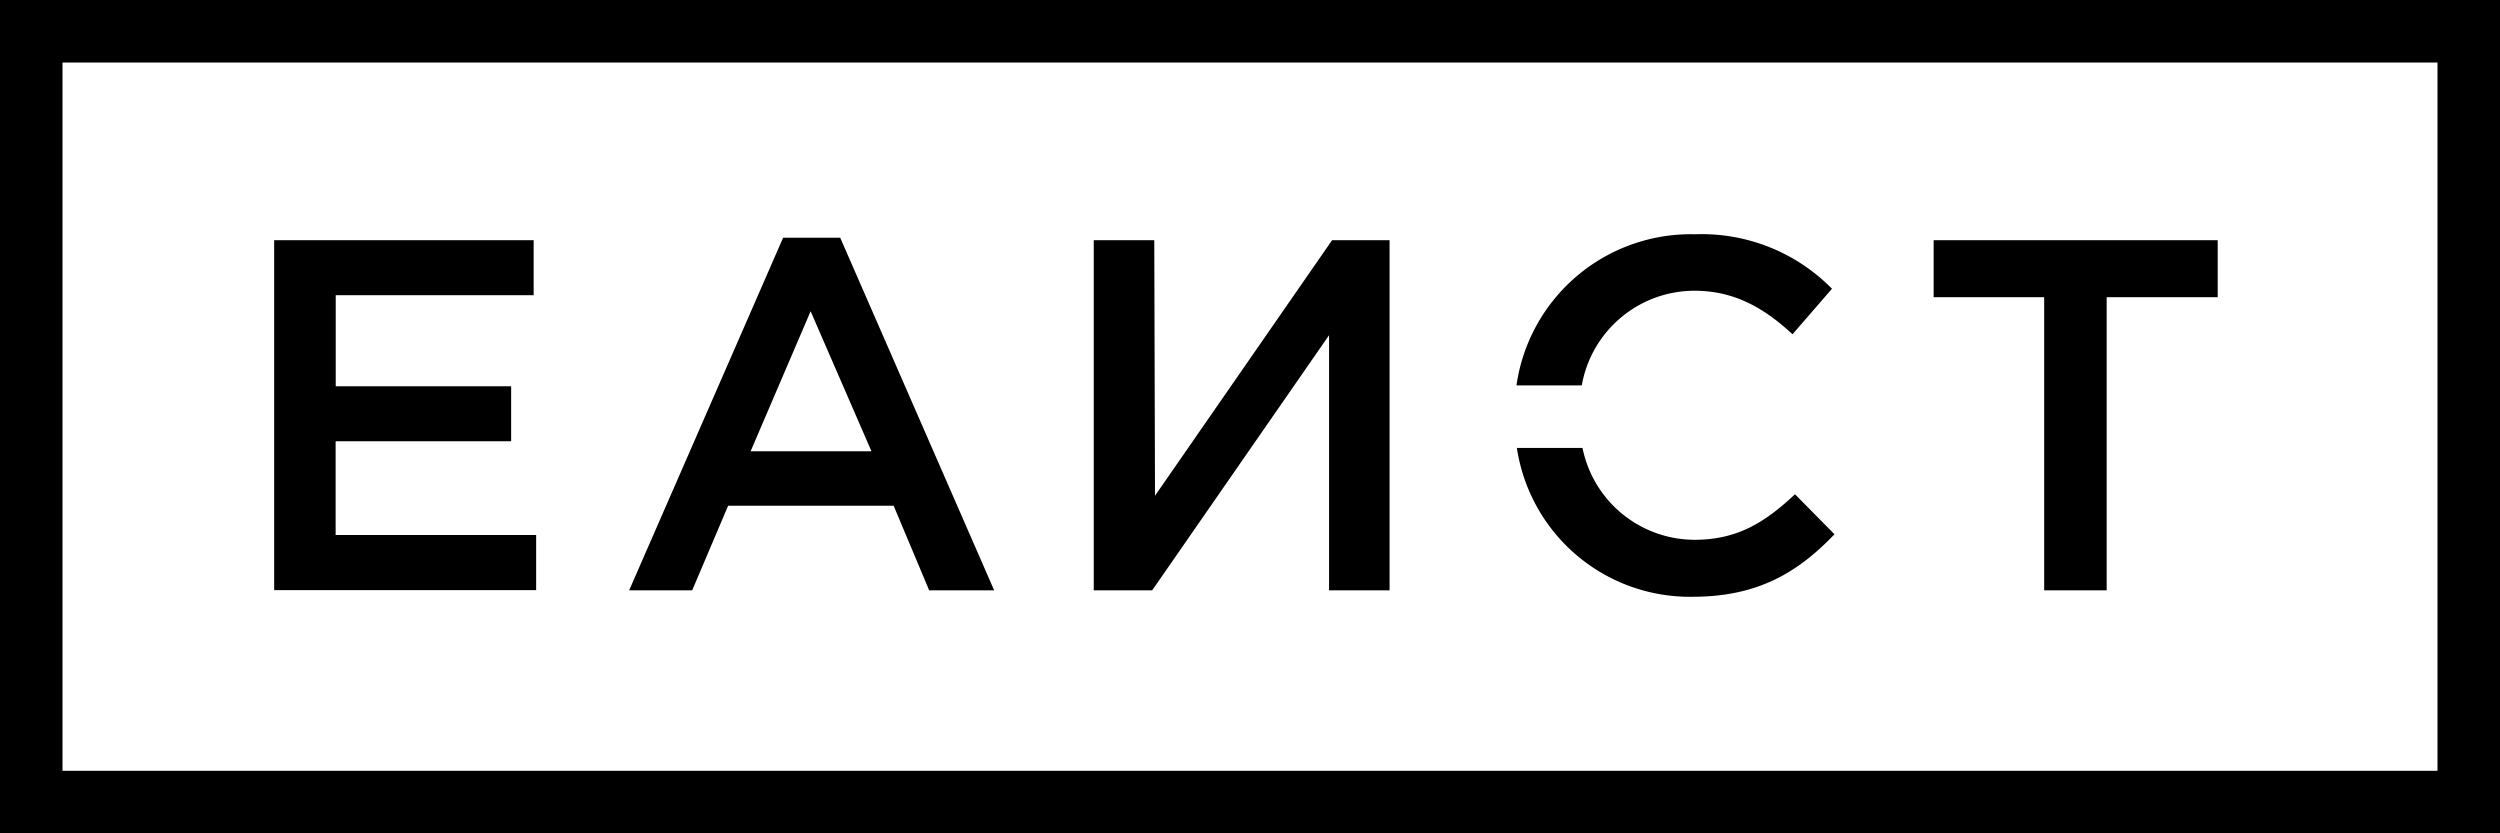 <svg id="logo" data-name="Слой 1" xmlns="http://www.w3.org/2000/svg" viewBox="0 0 240 80" preserveAspectRatio="xMinYMin meet">
    <defs>
        <style>.cls-1{fill-rule:evenodd;}</style>
    </defs>
    <title>лого</title>
    <path class="cls-1"
          d="M0,80V0H240V80ZM234,6H6V74H234ZM51.23,28.34h-19v8.74H49.07v5.28H32.22v9H51.47v5.29H26.32V23.06H51.23Zm29.43-5.52L95.44,56.67H89.2l-3.41-8.12H69.9l-3.45,8.12H60.4L75.18,22.82Zm3,20.5L77.82,29.88,72.06,43.32Zm27.22,4.27,17-24.53h5.52V56.67h-5.81V32.18L110.61,56.67H105V23.06h5.81Zm51.84-25.1a17.53,17.53,0,0,1,13.15,5.23l-3.79,4.37c-2.69-2.5-5.57-4.18-9.41-4.18A11,11,0,0,0,151.85,37h-6.27A16.91,16.91,0,0,1,162.69,22.49Zm-.05,29.33c4.13,0,6.77-1.68,9.65-4.37l3.79,3.84c-3.5,3.65-7.34,6-13.63,6A16.79,16.79,0,0,1,145.62,43h6.3A11,11,0,0,0,162.64,51.82ZM212.9,28.53H202.24V56.67h-6V28.53H185.63V23.06H212.9Z"/>
</svg>